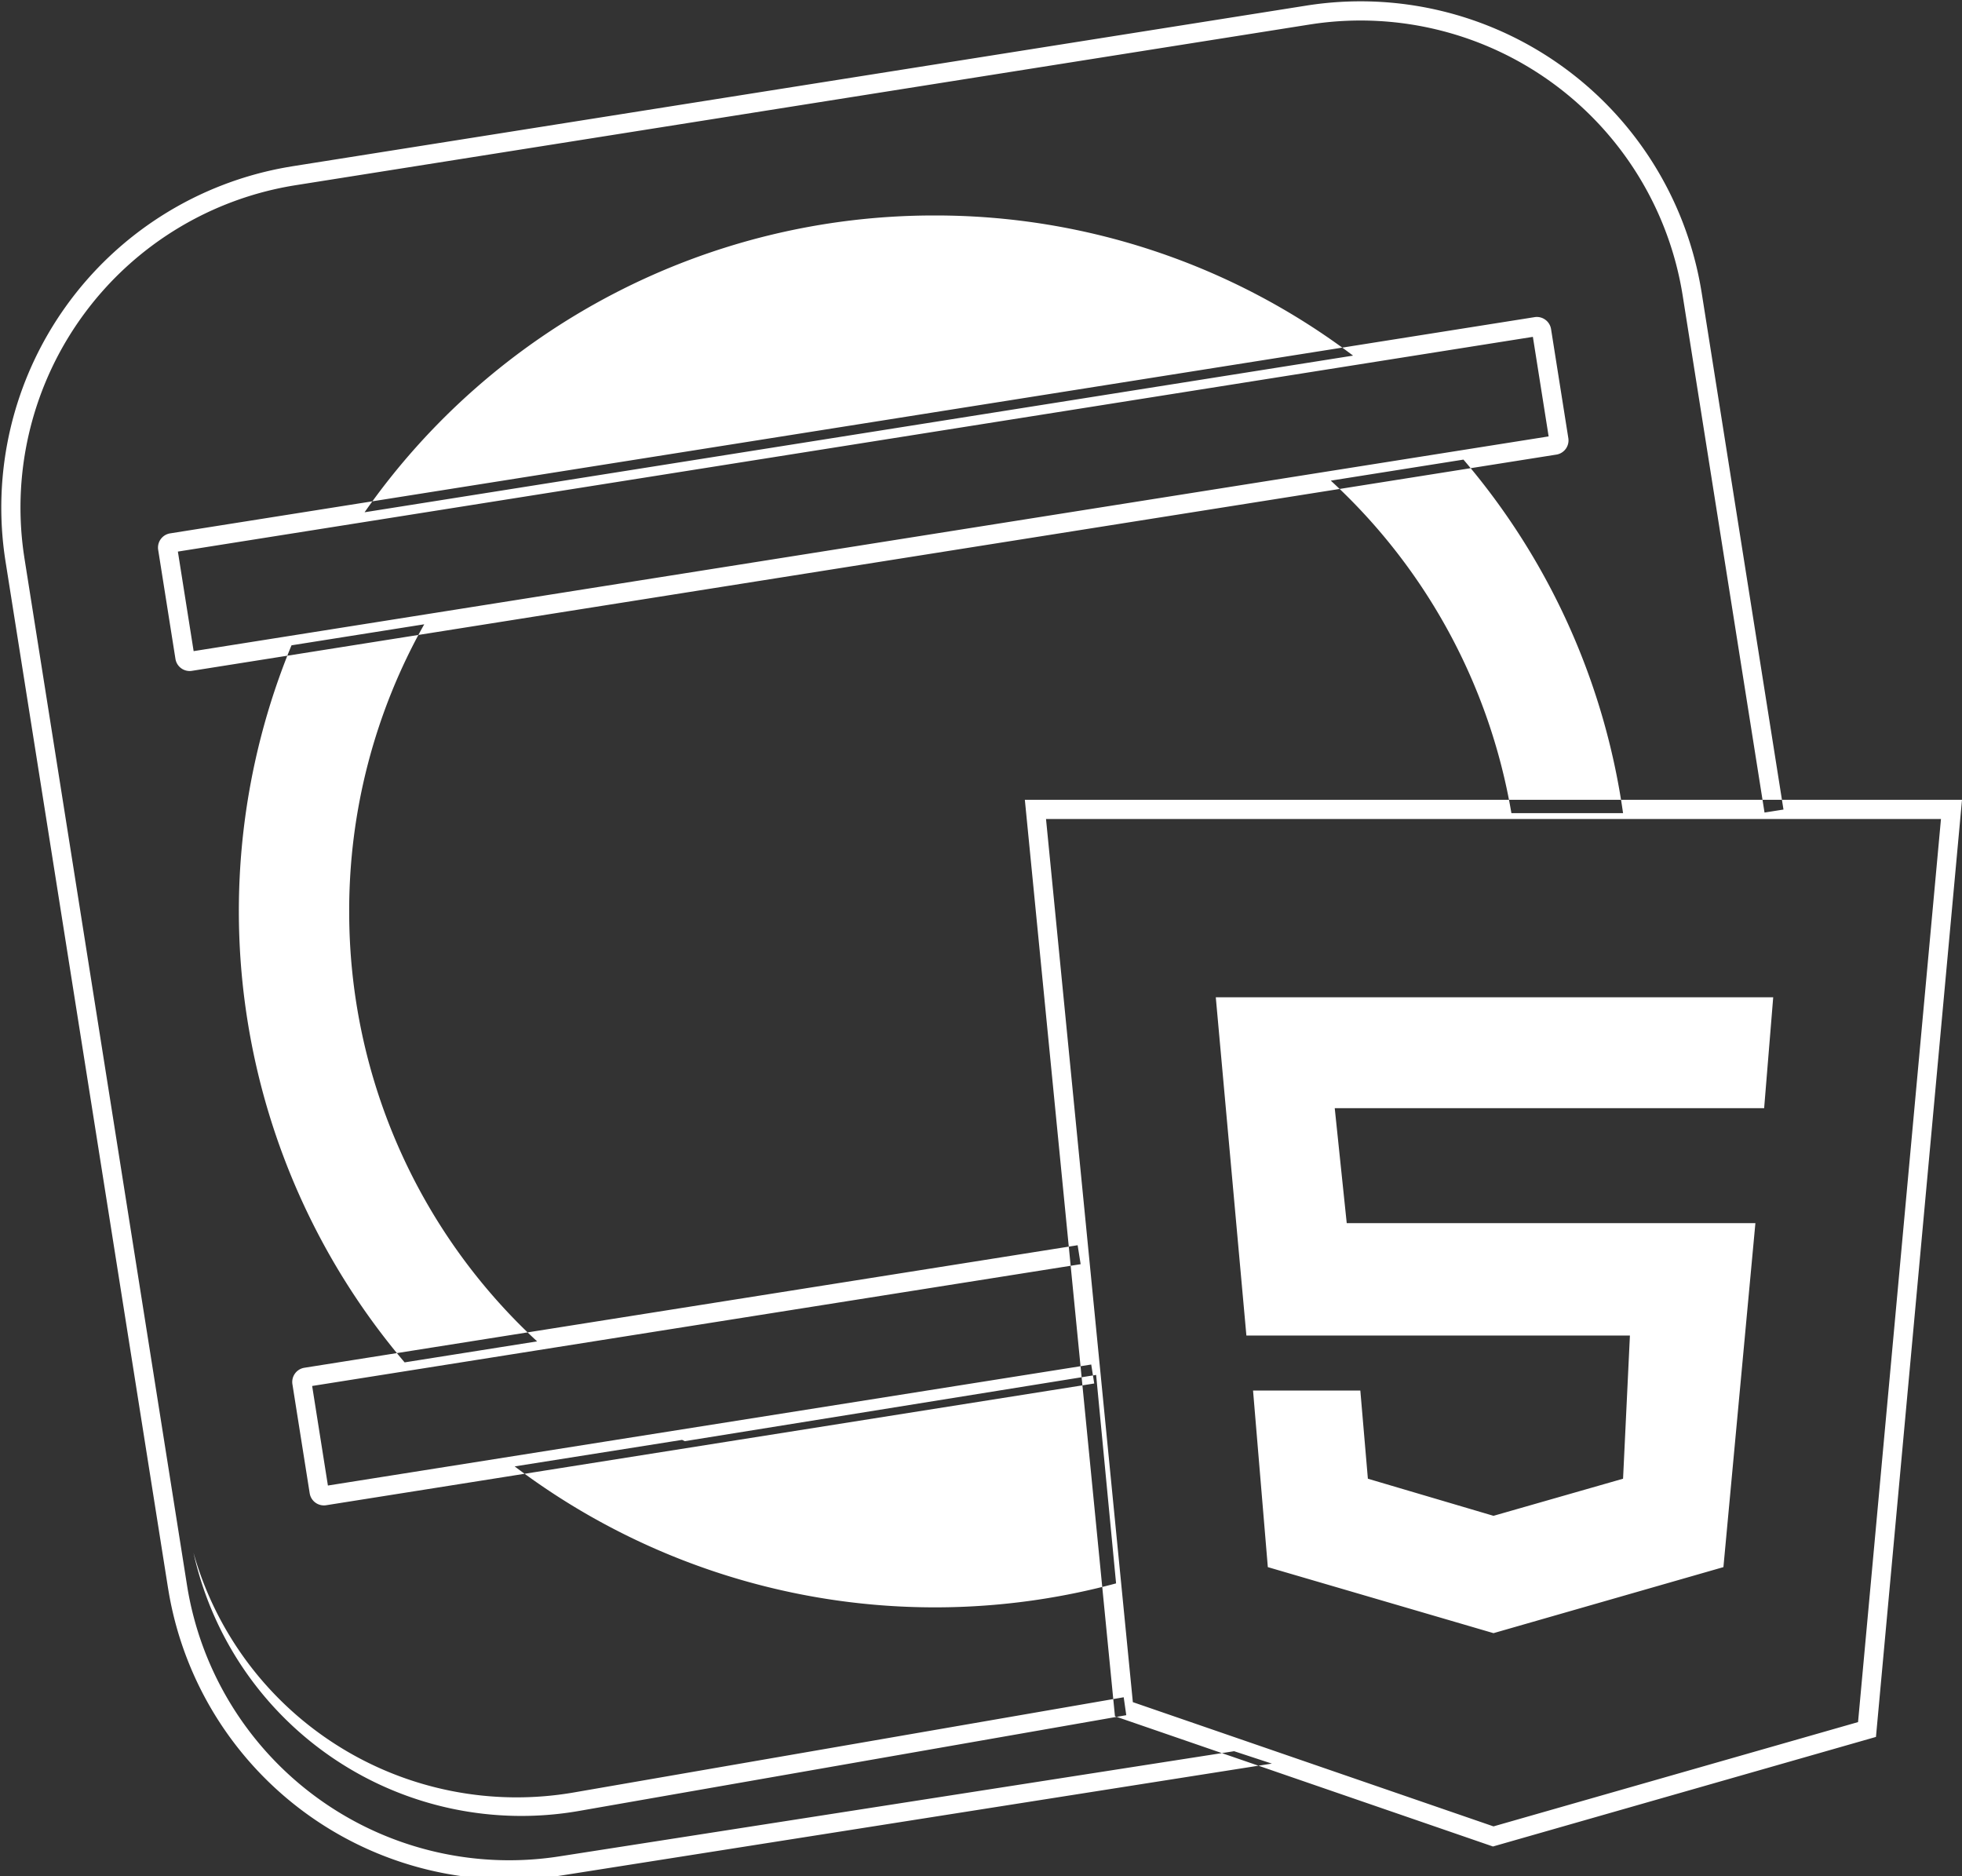 <svg xmlns="http://www.w3.org/2000/svg" width="409" height="391" viewBox="0 0 409 391">
  <rect x="0" y="0" width="409" height="391" fill="#333333" stroke="none"/>
  <defs>
    <style>
      .cls-1 {
        fill: #fff;
        fill-rule: evenodd;
      }
    </style>
  </defs>
  <path class="cls-1" d="M272.359,1.161a72,72,0,0,1,82.177,58.7l0.2,1.175,17.05,107.692-3.951.626L350.781,61.659A68,68,0,0,0,274.1,4.946l-1.112.167L61.631,38.6A68.021,68.021,0,0,0,4.942,115.318l0.167,1.113L38.975,330.342a68,68,0,0,0,76.689,56.711l1.112-.167,140.486-21.893,7.869,2.583L117.4,390.839a72,72,0,0,1-82.177-58.7l-0.2-1.174L1.158,117.056a72.023,72.023,0,0,1,58.673-82.21l1.174-.2ZM319.907,66.1L35.468,111.167a3,3,0,0,0-2.494,3.434l3.6,22.725A3,3,0,0,0,40,139.82l284.44-45.069a3,3,0,0,0,2.494-3.434l-3.6-22.725A3,3,0,0,0,319.907,66.1Zm-0.362,4.109,3.285,20.749L40.366,135.712l-3.285-20.749Zm-94.9,189.326,0.626,3.952-160.2,25.384,3.285,20.749L227.478,284.4l0.626,3.952L67.991,313.726a3,3,0,0,1-3.4-2.321l-0.033-.173-3.6-22.725a3,3,0,0,1,2.32-3.4l0.173-.033ZM409,166.7H213.641l18.784,191.013,78.8,27.14,79.839-22.836Zm-4.384,4L387.33,358.926l-75.995,21.736-75.181-25.894L218.053,170.7H404.616ZM228.5,286.565l4.159,43.451a145.273,145.273,0,0,1-125.369-24.382l34.891-5.528,0.565,0.269Zm-155.706-96.6a121.737,121.737,0,0,0,39.174,89.61l-27.621,4.378A145.285,145.285,0,0,1,60.767,134.5l27.671-4.383A121.525,121.525,0,0,0,72.791,189.961ZM305.073,95.794a144.5,144.5,0,0,1,33.271,73.688H315.069a121.843,121.843,0,0,0-37.652-69.306ZM194.785,44.909A144.31,144.31,0,0,1,282.06,74.12L76,106.769A144.8,144.8,0,0,1,194.785,44.909ZM40.332,323.621a70,70,0,0,0,79.3,49.969h0l114.615-19.839,0.535,3.735L120.729,377.44A70,70,0,0,1,40.4,323.919Zm329.313-115.76h-116.2l6.379,70.493h79.95L338.344,308.2l-27.009,7.734L285.149,308.2l-1.574-18.374H261.211l3.081,36.8,47.043,13.763,47.931-13.763,6.665-71.69h-85.19l-2.5-23.96h89.513Z"/>
</svg>
